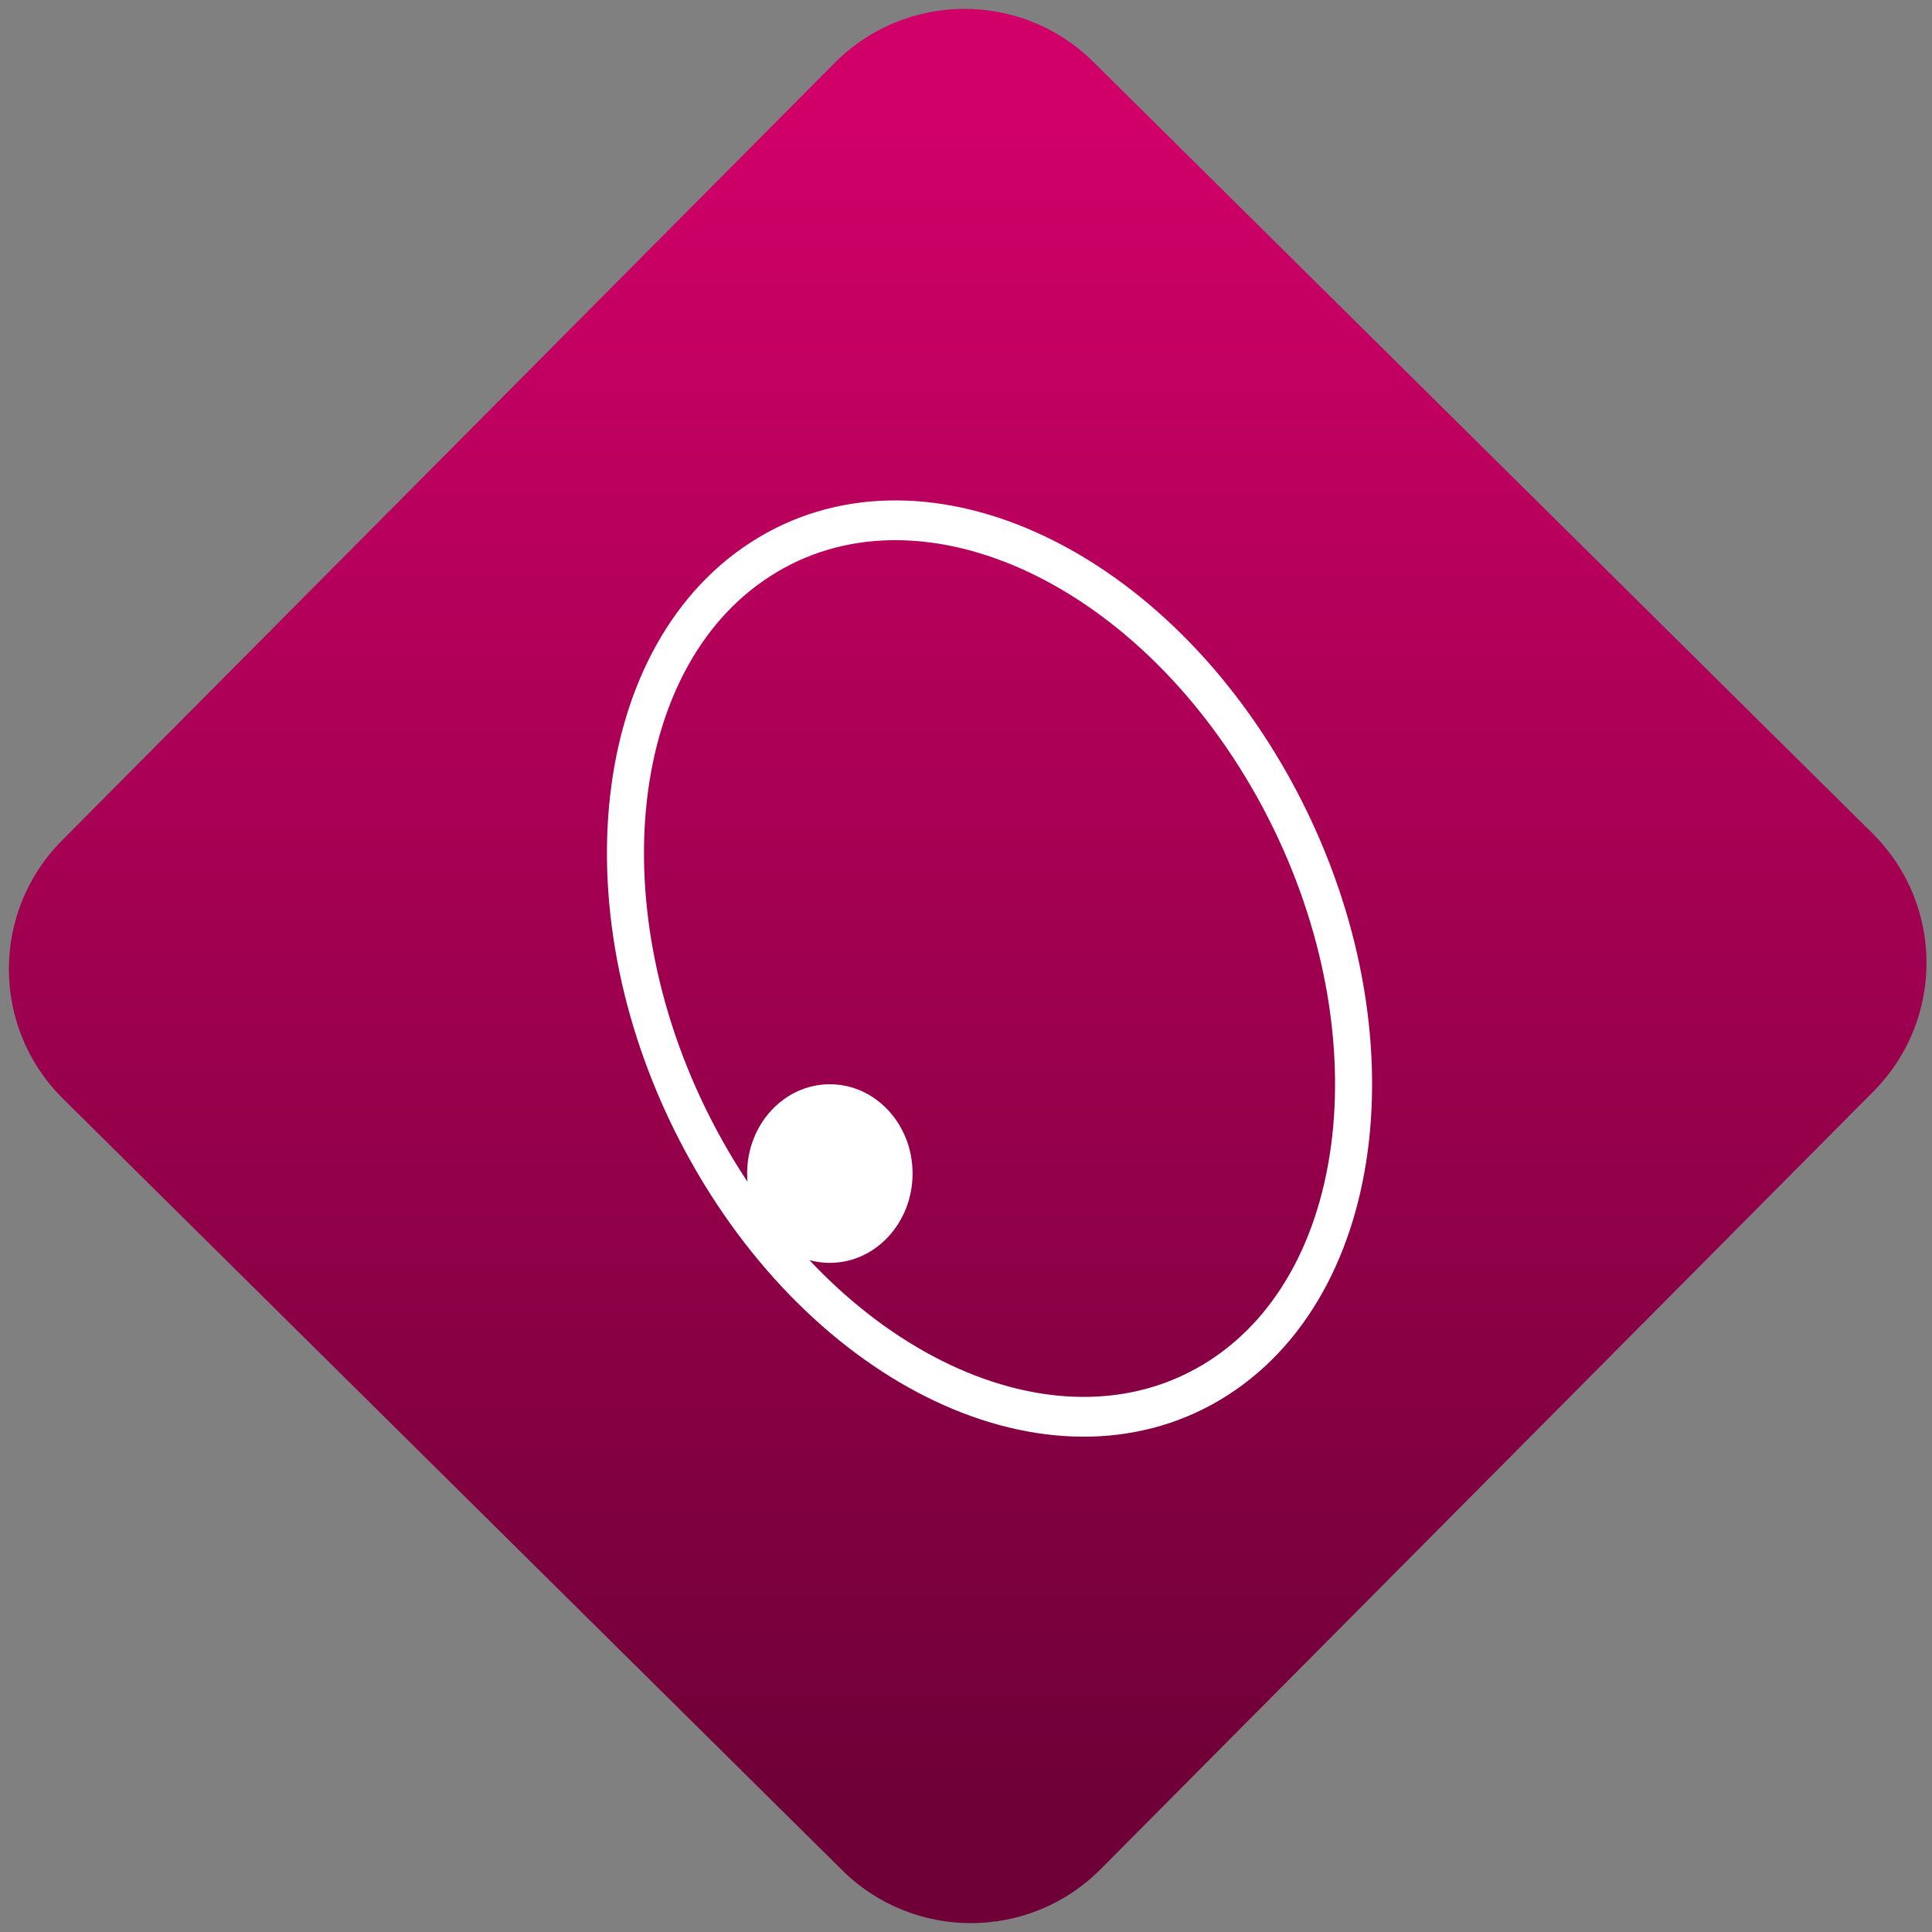 <svg width="64" height="64" viewBox="0 0 64 64" version="1.1"><rect x="0" y="0" width="64" height="64" fill="#808080" stroke="none"/><defs><linearGradient id="linear-pattern-0" gradientUnits="userSpaceOnUse" x1="0" y1="0" x2="0" y2="1" gradientTransform="matrix(60, 0, 0, 56, 0, 4)"><stop offset="0" stop-color="#d00068" stop-opacity="1"/><stop offset="1" stop-color="#6e0037" stop-opacity="1"/></linearGradient></defs><path fill="url(#linear-pattern-0)" fill-opacity="1" d="M 36.219 2.051 L 62.027 27.605 C 64.402 29.957 64.418 33.785 62.059 36.156 L 36.461 61.918 C 34.105 64.289 30.27 64.305 27.895 61.949 L 2.086 36.395 C -0.289 34.043 -0.305 30.215 2.051 27.844 L 27.652 2.082 C 30.008 -0.289 33.844 -0.305 36.219 2.051 Z M 36.219 2.051 " /><g transform="matrix(1.008,0,0,1.003,16.221,16.077)"><path fill="none" stroke-width="10.677" stroke-linecap="butt" stroke-linejoin="miter" stroke="rgb(100%, 100%, 100%)" stroke-opacity="1" stroke-miterlimit="4" d="M 368.398 161.659 C 404.858 222.398 397.916 293.536 352.9 320.577 C 307.816 347.65 241.769 320.418 205.275 259.679 C 168.782 199.003 175.757 127.834 220.808 100.793 C 265.824 73.72 331.904 100.951 368.398 161.659 Z M 368.398 161.659 " transform="matrix(0.114, 0, 0, 0.123, -16.272, -9.955)"/><path fill-rule="nonzero" fill="rgb(100%, 100%, 100%)" fill-opacity="1" d="M 13.898 22.727 C 13.898 24.359 12.68 25.68 11.18 25.68 C 9.676 25.68 8.461 24.359 8.461 22.727 C 8.461 21.102 9.676 19.781 11.18 19.781 C 12.68 19.781 13.898 21.102 13.898 22.727 Z M 13.898 22.727 "/></g></svg>
